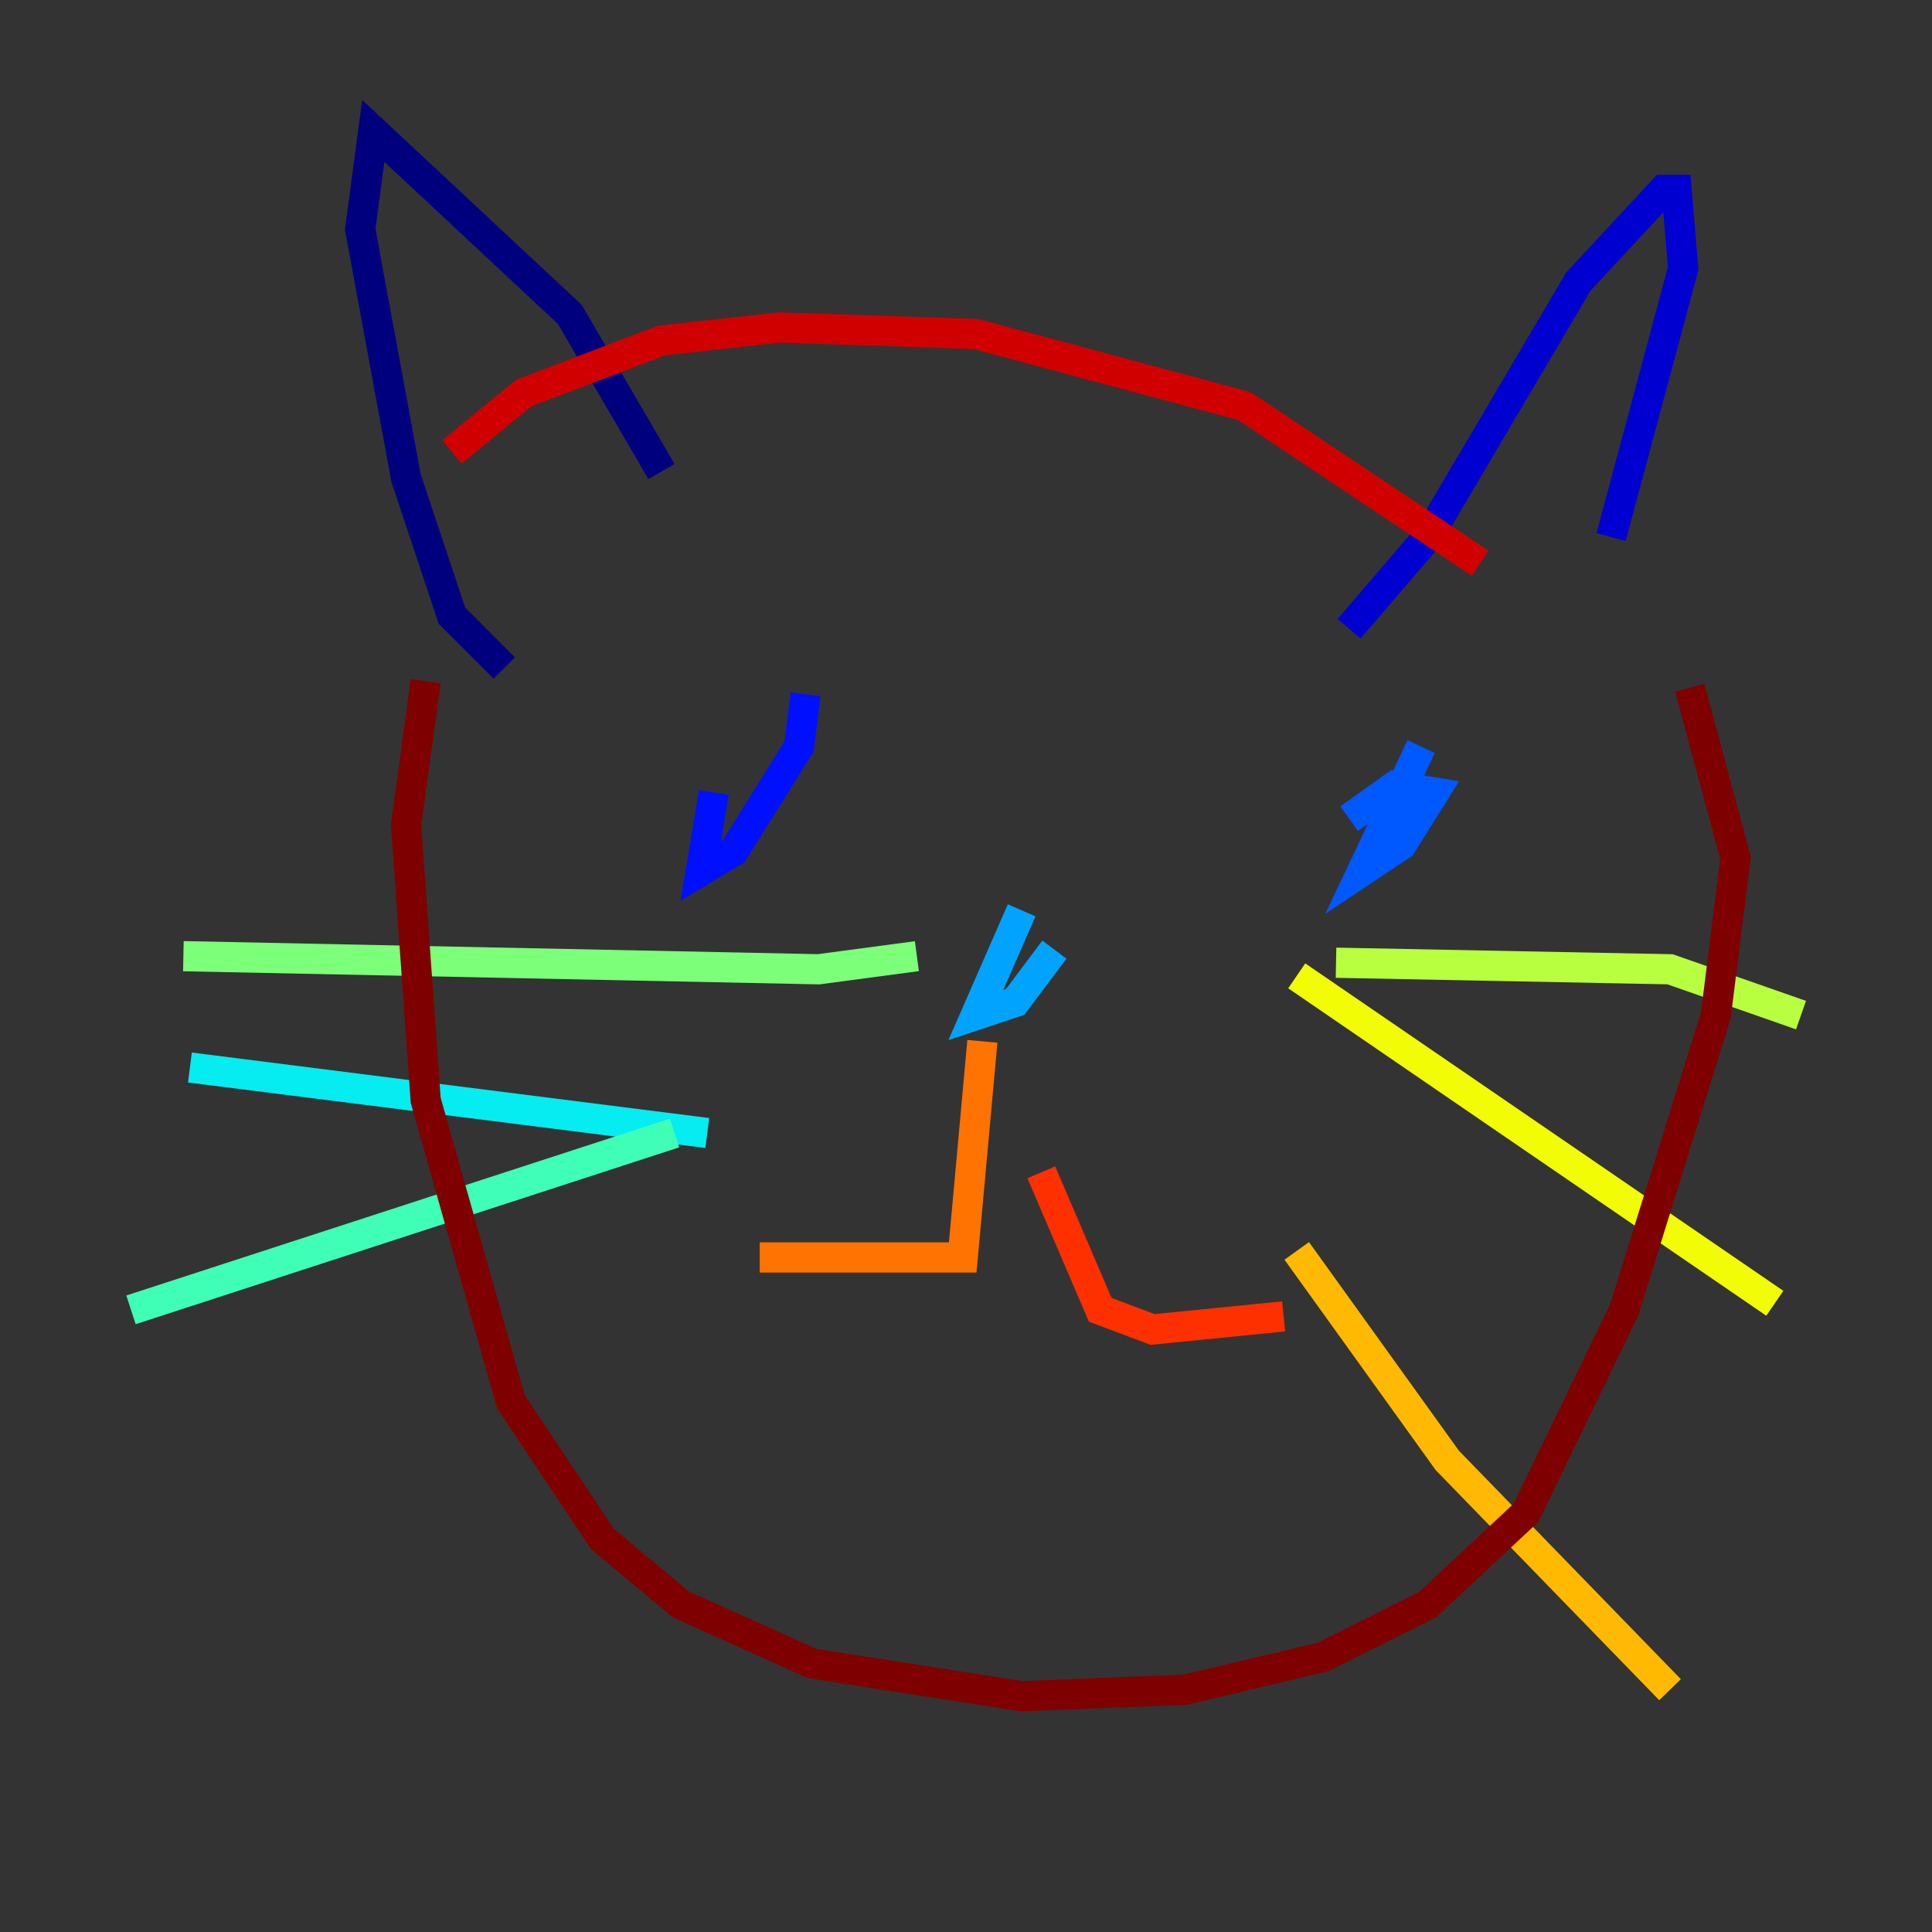 <?xml version="1.0" encoding="utf-8" ?>
<svg baseProfile="tiny" height="128" version="1.2" viewBox="0,0,128,128" width="128" xmlns="http://www.w3.org/2000/svg" xmlns:ev="http://www.w3.org/2001/xml-events" xmlns:xlink="http://www.w3.org/1999/xlink"><rect x="0" y="0" width="128" height="128" fill="#333333" stroke="none"/><defs /><polyline fill="none" points="43.824,31.241 37.749,20.827 24.732,8.678 23.864,15.186 26.902,31.675 29.939,40.786 33.41,44.258" stroke="#00007f" stroke-width="2" /><polyline fill="none" points="89.383,41.654 94.59,35.58 104.57,18.658 110.21,12.583 111.078,12.583 111.512,17.79 106.739,35.58" stroke="#0000d1" stroke-width="2" /><polyline fill="none" points="47.295,52.502 46.427,57.709 48.597,56.407 52.936,49.464 53.37,45.993" stroke="#0010ff" stroke-width="2" /><polyline fill="none" points="94.156,49.464 90.251,57.709 92.854,55.973 95.024,52.502 92.42,52.068 89.383,54.237" stroke="#0058ff" stroke-width="2" /><polyline fill="none" points="67.688,60.312 64.651,67.254 67.254,66.386 69.858,62.915" stroke="#00a4ff" stroke-width="2" /><polyline fill="none" points="46.861,75.064 12.583,70.725" stroke="#05ecf1" stroke-width="2" /><polyline fill="none" points="44.691,75.064 8.678,86.78" stroke="#3fffb7" stroke-width="2" /><polyline fill="none" points="60.746,63.349 54.237,64.217 12.149,63.349" stroke="#7cff79" stroke-width="2" /><polyline fill="none" points="88.515,63.783 110.644,64.217 119.322,67.254" stroke="#b7ff3f" stroke-width="2" /><polyline fill="none" points="85.912,64.651 117.586,86.346" stroke="#f1fc05" stroke-width="2" /><polyline fill="none" points="85.912,82.875 95.891,96.759 110.644,111.946" stroke="#ffb900" stroke-width="2" /><polyline fill="none" points="65.085,68.99 63.783,83.308 50.332,83.308" stroke="#ff7300" stroke-width="2" /><polyline fill="none" points="68.99,77.668 72.895,86.78 76.366,88.081 85.044,87.214" stroke="#ff3000" stroke-width="2" /><polyline fill="none" points="29.939,29.939 34.712,26.034 43.824,22.563 51.634,21.695 64.651,22.129 82.441,26.902 98.061,37.315" stroke="#d10000" stroke-width="2" /><polyline fill="none" points="28.203,45.125 26.902,54.671 28.203,72.895 33.844,92.854 39.919,101.966 45.125,106.305 53.803,110.21 67.688,112.38 78.536,111.946 87.647,109.776 94.59,106.305 101.098,100.231 107.607,86.78 113.681,67.254 114.983,56.841 111.946,45.559" stroke="#7f0000" stroke-width="2" /></svg>
